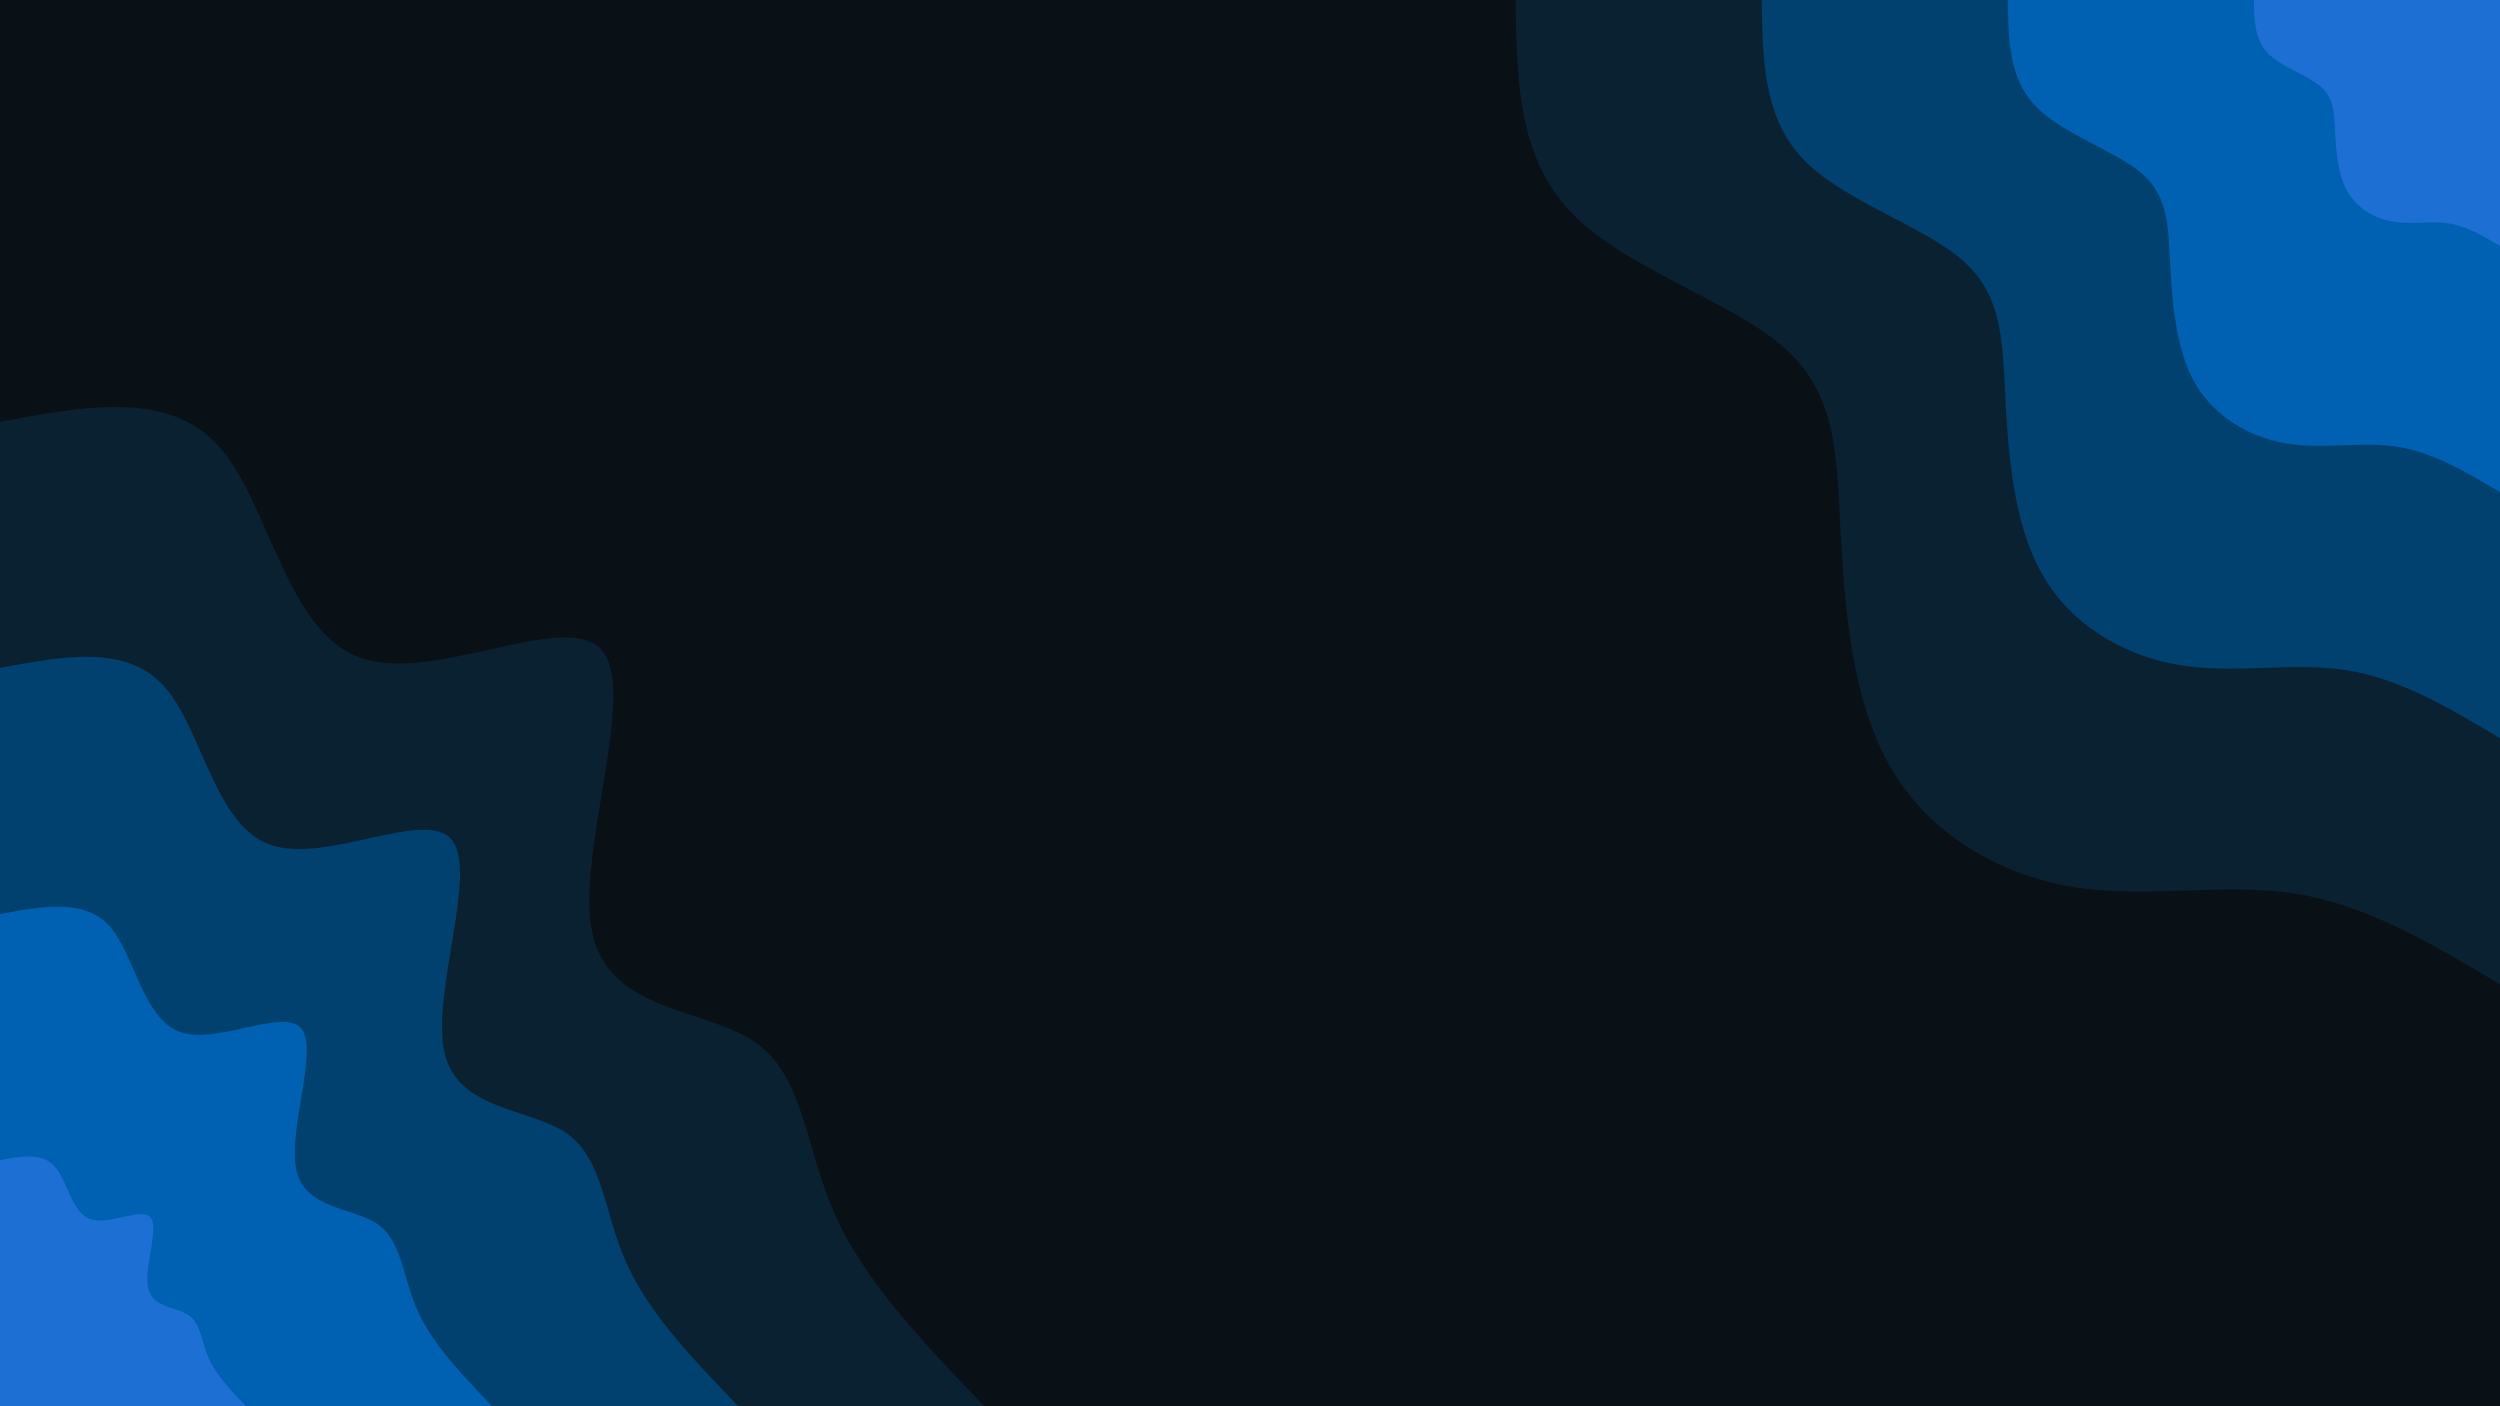 <svg id="visual" viewBox="0 0 960 540" width="960" height="540" xmlns="http://www.w3.org/2000/svg" xmlns:xlink="http://www.w3.org/1999/xlink" version="1.1"><rect x="0" y="0" width="960" height="540" fill="#091117"></rect><defs><linearGradient id="grad1_0" x1="43.8%" y1="0%" x2="100%" y2="100%"><stop offset="14.444%" stop-color="#1e6fd4" stop-opacity="1"></stop><stop offset="85.556%" stop-color="#1e6fd4" stop-opacity="1"></stop></linearGradient></defs><defs><linearGradient id="grad1_1" x1="43.8%" y1="0%" x2="100%" y2="100%"><stop offset="14.444%" stop-color="#1e6fd4" stop-opacity="1"></stop><stop offset="85.556%" stop-color="#005090" stop-opacity="1"></stop></linearGradient></defs><defs><linearGradient id="grad1_2" x1="43.8%" y1="0%" x2="100%" y2="100%"><stop offset="14.444%" stop-color="#003150" stop-opacity="1"></stop><stop offset="85.556%" stop-color="#005090" stop-opacity="1"></stop></linearGradient></defs><defs><linearGradient id="grad1_3" x1="43.8%" y1="0%" x2="100%" y2="100%"><stop offset="14.444%" stop-color="#003150" stop-opacity="1"></stop><stop offset="85.556%" stop-color="#091117" stop-opacity="1"></stop></linearGradient></defs><defs><linearGradient id="grad2_0" x1="0%" y1="0%" x2="56.3%" y2="100%"><stop offset="14.444%" stop-color="#1e6fd4" stop-opacity="1"></stop><stop offset="85.556%" stop-color="#1e6fd4" stop-opacity="1"></stop></linearGradient></defs><defs><linearGradient id="grad2_1" x1="0%" y1="0%" x2="56.3%" y2="100%"><stop offset="14.444%" stop-color="#005090" stop-opacity="1"></stop><stop offset="85.556%" stop-color="#1e6fd4" stop-opacity="1"></stop></linearGradient></defs><defs><linearGradient id="grad2_2" x1="0%" y1="0%" x2="56.3%" y2="100%"><stop offset="14.444%" stop-color="#005090" stop-opacity="1"></stop><stop offset="85.556%" stop-color="#003150" stop-opacity="1"></stop></linearGradient></defs><defs><linearGradient id="grad2_3" x1="0%" y1="0%" x2="56.3%" y2="100%"><stop offset="14.444%" stop-color="#091117" stop-opacity="1"></stop><stop offset="85.556%" stop-color="#003150" stop-opacity="1"></stop></linearGradient></defs><g transform="translate(960, 0)"><path d="M0 378C-25.4 362.8 -50.8 347.6 -78.3 343.2C-105.9 338.8 -135.6 345.2 -164 340.6C-192.4 335.9 -219.6 320.1 -234.4 294C-249.3 267.8 -251.8 231.4 -253.3 202C-254.8 172.6 -255.3 150.2 -275.7 132.8C-296.1 115.3 -336.5 102.8 -356.8 81.4C-377.2 60.1 -377.6 30.1 -378 0L0 0Z" fill="#0a2132"></path><path d="M0 283.5C-19 272.1 -38.1 260.7 -58.7 257.4C-79.4 254.1 -101.7 258.9 -123 255.4C-144.3 251.9 -164.7 240.1 -175.8 220.5C-187 200.9 -188.9 173.6 -190 151.5C-191.1 129.5 -191.5 112.7 -206.8 99.6C-222.1 86.5 -252.3 77.1 -267.6 61.1C-282.9 45.1 -283.2 22.5 -283.5 0L0 0Z" fill="#00416f"></path><path d="M0 189C-12.7 181.4 -25.4 173.8 -39.2 171.6C-52.9 169.4 -67.8 172.6 -82 170.3C-96.2 167.9 -109.8 160 -117.2 147C-124.6 133.9 -125.9 115.7 -126.7 101C-127.4 86.3 -127.6 75.1 -137.8 66.4C-148.1 57.7 -168.2 51.4 -178.4 40.7C-188.6 30.1 -188.8 15 -189 0L0 0Z" fill="#0060b2"></path><path d="M0 94.5C-6.3 90.7 -12.7 86.9 -19.6 85.8C-26.5 84.7 -33.9 86.3 -41 85.1C-48.1 84 -54.9 80 -58.6 73.5C-62.3 67 -63 57.9 -63.3 50.5C-63.7 43.2 -63.8 37.6 -68.9 33.2C-74 28.8 -84.1 25.7 -89.2 20.4C-94.3 15 -94.4 7.5 -94.5 0L0 0Z" fill="#1e6fd4"></path></g><g transform="translate(0, 540)"><path d="M0 -378C32.4 -384.1 64.8 -390.2 84.1 -368.5C103.5 -346.9 109.8 -297.5 138.4 -287.4C167 -277.3 217.8 -306.5 231.3 -290.1C244.8 -273.6 220.9 -211.7 227.5 -181.4C234.2 -151.2 271.4 -152.8 290.1 -139.7C308.9 -126.6 309.2 -98.9 320.8 -73.2C332.3 -47.5 355.2 -23.7 378 0L0 0Z" fill="#0a2132"></path><path d="M0 -283.5C24.3 -288.1 48.6 -292.6 63.1 -276.4C77.6 -260.2 82.4 -223.1 103.8 -215.6C125.3 -208 163.4 -229.9 173.5 -217.5C183.6 -205.2 165.7 -158.7 170.6 -136.1C175.6 -113.4 203.5 -114.6 217.6 -104.8C231.7 -95 231.9 -74.2 240.6 -54.9C249.2 -35.6 266.4 -17.8 283.5 0L0 0Z" fill="#00416f"></path><path d="M0 -189C16.2 -192 32.4 -195.1 42.1 -184.3C51.7 -173.4 54.9 -148.8 69.2 -143.7C83.5 -138.7 108.9 -153.2 115.7 -145C122.4 -136.8 110.4 -105.8 113.8 -90.7C117.1 -75.6 135.7 -76.4 145.1 -69.9C154.4 -63.3 154.6 -49.5 160.4 -36.6C166.2 -23.7 177.6 -11.9 189 0L0 0Z" fill="#0060b2"></path><path d="M0 -94.5C8.1 -96 16.2 -97.5 21 -92.1C25.9 -86.7 27.5 -74.4 34.6 -71.9C41.8 -69.3 54.5 -76.6 57.8 -72.5C61.2 -68.4 55.2 -52.9 56.9 -45.4C58.5 -37.8 67.8 -38.2 72.5 -34.9C77.2 -31.7 77.3 -24.7 80.2 -18.3C83.1 -11.9 88.8 -5.9 94.5 0L0 0Z" fill="#1e6fd4"></path></g></svg>